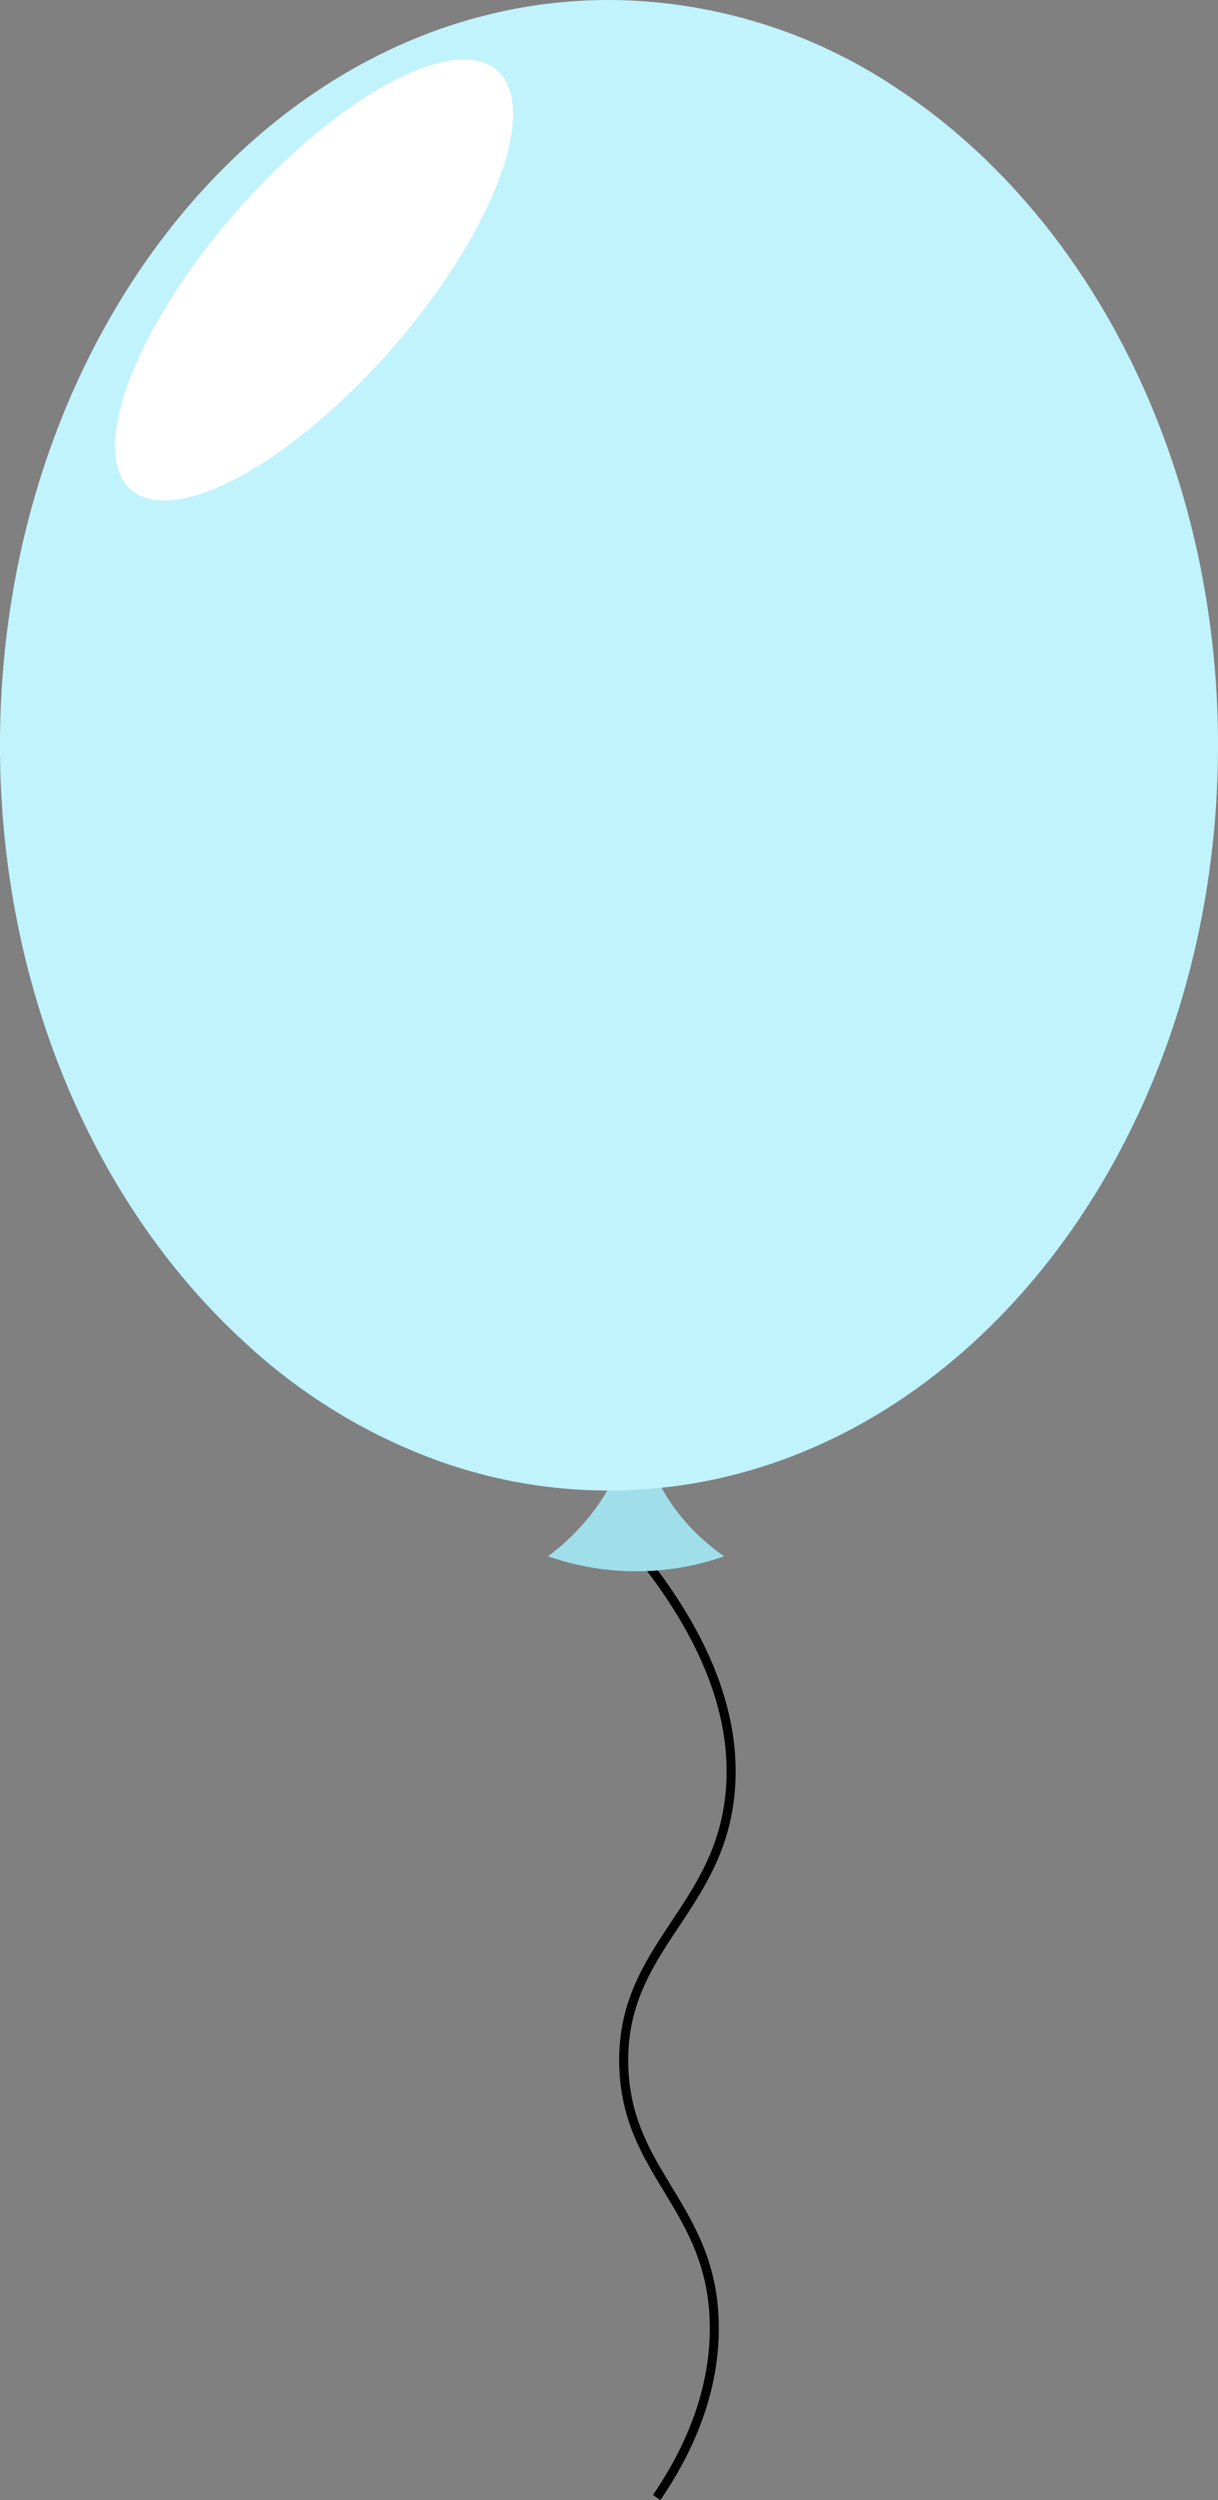 <svg xmlns="http://www.w3.org/2000/svg" width="134.814" height="276.544" viewBox="0 0 134.814 276.544">
  <rect x="0" y="0" width="134.814" height="276.544" fill="#808080" stroke="none"/>
  <g id="Group_2172" data-name="Group 2172" transform="translate(-822 -556.021)">
    <path id="Path_3206" data-name="Path 3206" d="M418.146,381.3c11.058,12.371,13.145,21.944,12.753,28.664-.807,13.8-12.2,17.728-11.842,31.051.323,12.055,9.831,15.618,10.02,28.664.118,8.175-3.5,14.892-6.376,19.109" transform="translate(471.983 343.493)" fill="none" stroke="#000" stroke-miterlimit="10" stroke-width="1"/>
    <path id="Path_3207" data-name="Path 3207" d="M429.447,383.418a29.47,29.47,0,0,1-19.5,0,24.92,24.92,0,0,0,3.562-3.216,23.581,23.581,0,0,0,2.906-3.9c.027-.055.064-.1.091-.155a25.009,25.009,0,0,0,3.2-8.918,22.666,22.666,0,0,0,2.8,8.608c.3.556.647,1.111,1.029,1.676a22.843,22.843,0,0,0,4.673,4.992C428.645,382.853,429.064,383.163,429.447,383.418Z" transform="translate(472.713 344.747)" fill="#a0dfea"/>
    <path id="Path_3208" data-name="Path 3208" d="M478.168,278.458c0,1.1-.018,2.2-.055,3.288-1.33,41.628-27.919,75.341-61.55,78.839a53.221,53.221,0,0,1-5.8.31h-.191a55.987,55.987,0,0,1-18.81-3.325A62.934,62.934,0,0,1,371.765,345.7c-.31-.273-.619-.547-.929-.838-16.66-14.984-27.482-39.151-27.482-66.405,0-45.527,30.178-82.437,67.407-82.437a57.629,57.629,0,0,1,31.754,9.7c16.506,10.8,28.912,29.759,33.6,52.477A100.2,100.2,0,0,1,478.168,278.458Z" transform="translate(478.646 360)" fill="#c0f3fc"/>
    <ellipse id="Ellipse_66" data-name="Ellipse 66" cx="30.8" cy="11.475" rx="30.8" ry="11.475" transform="matrix(0.658, -0.753, 0.753, 0.658, 827.851, 602.645)" fill="#fff"/>
  </g>
</svg>
